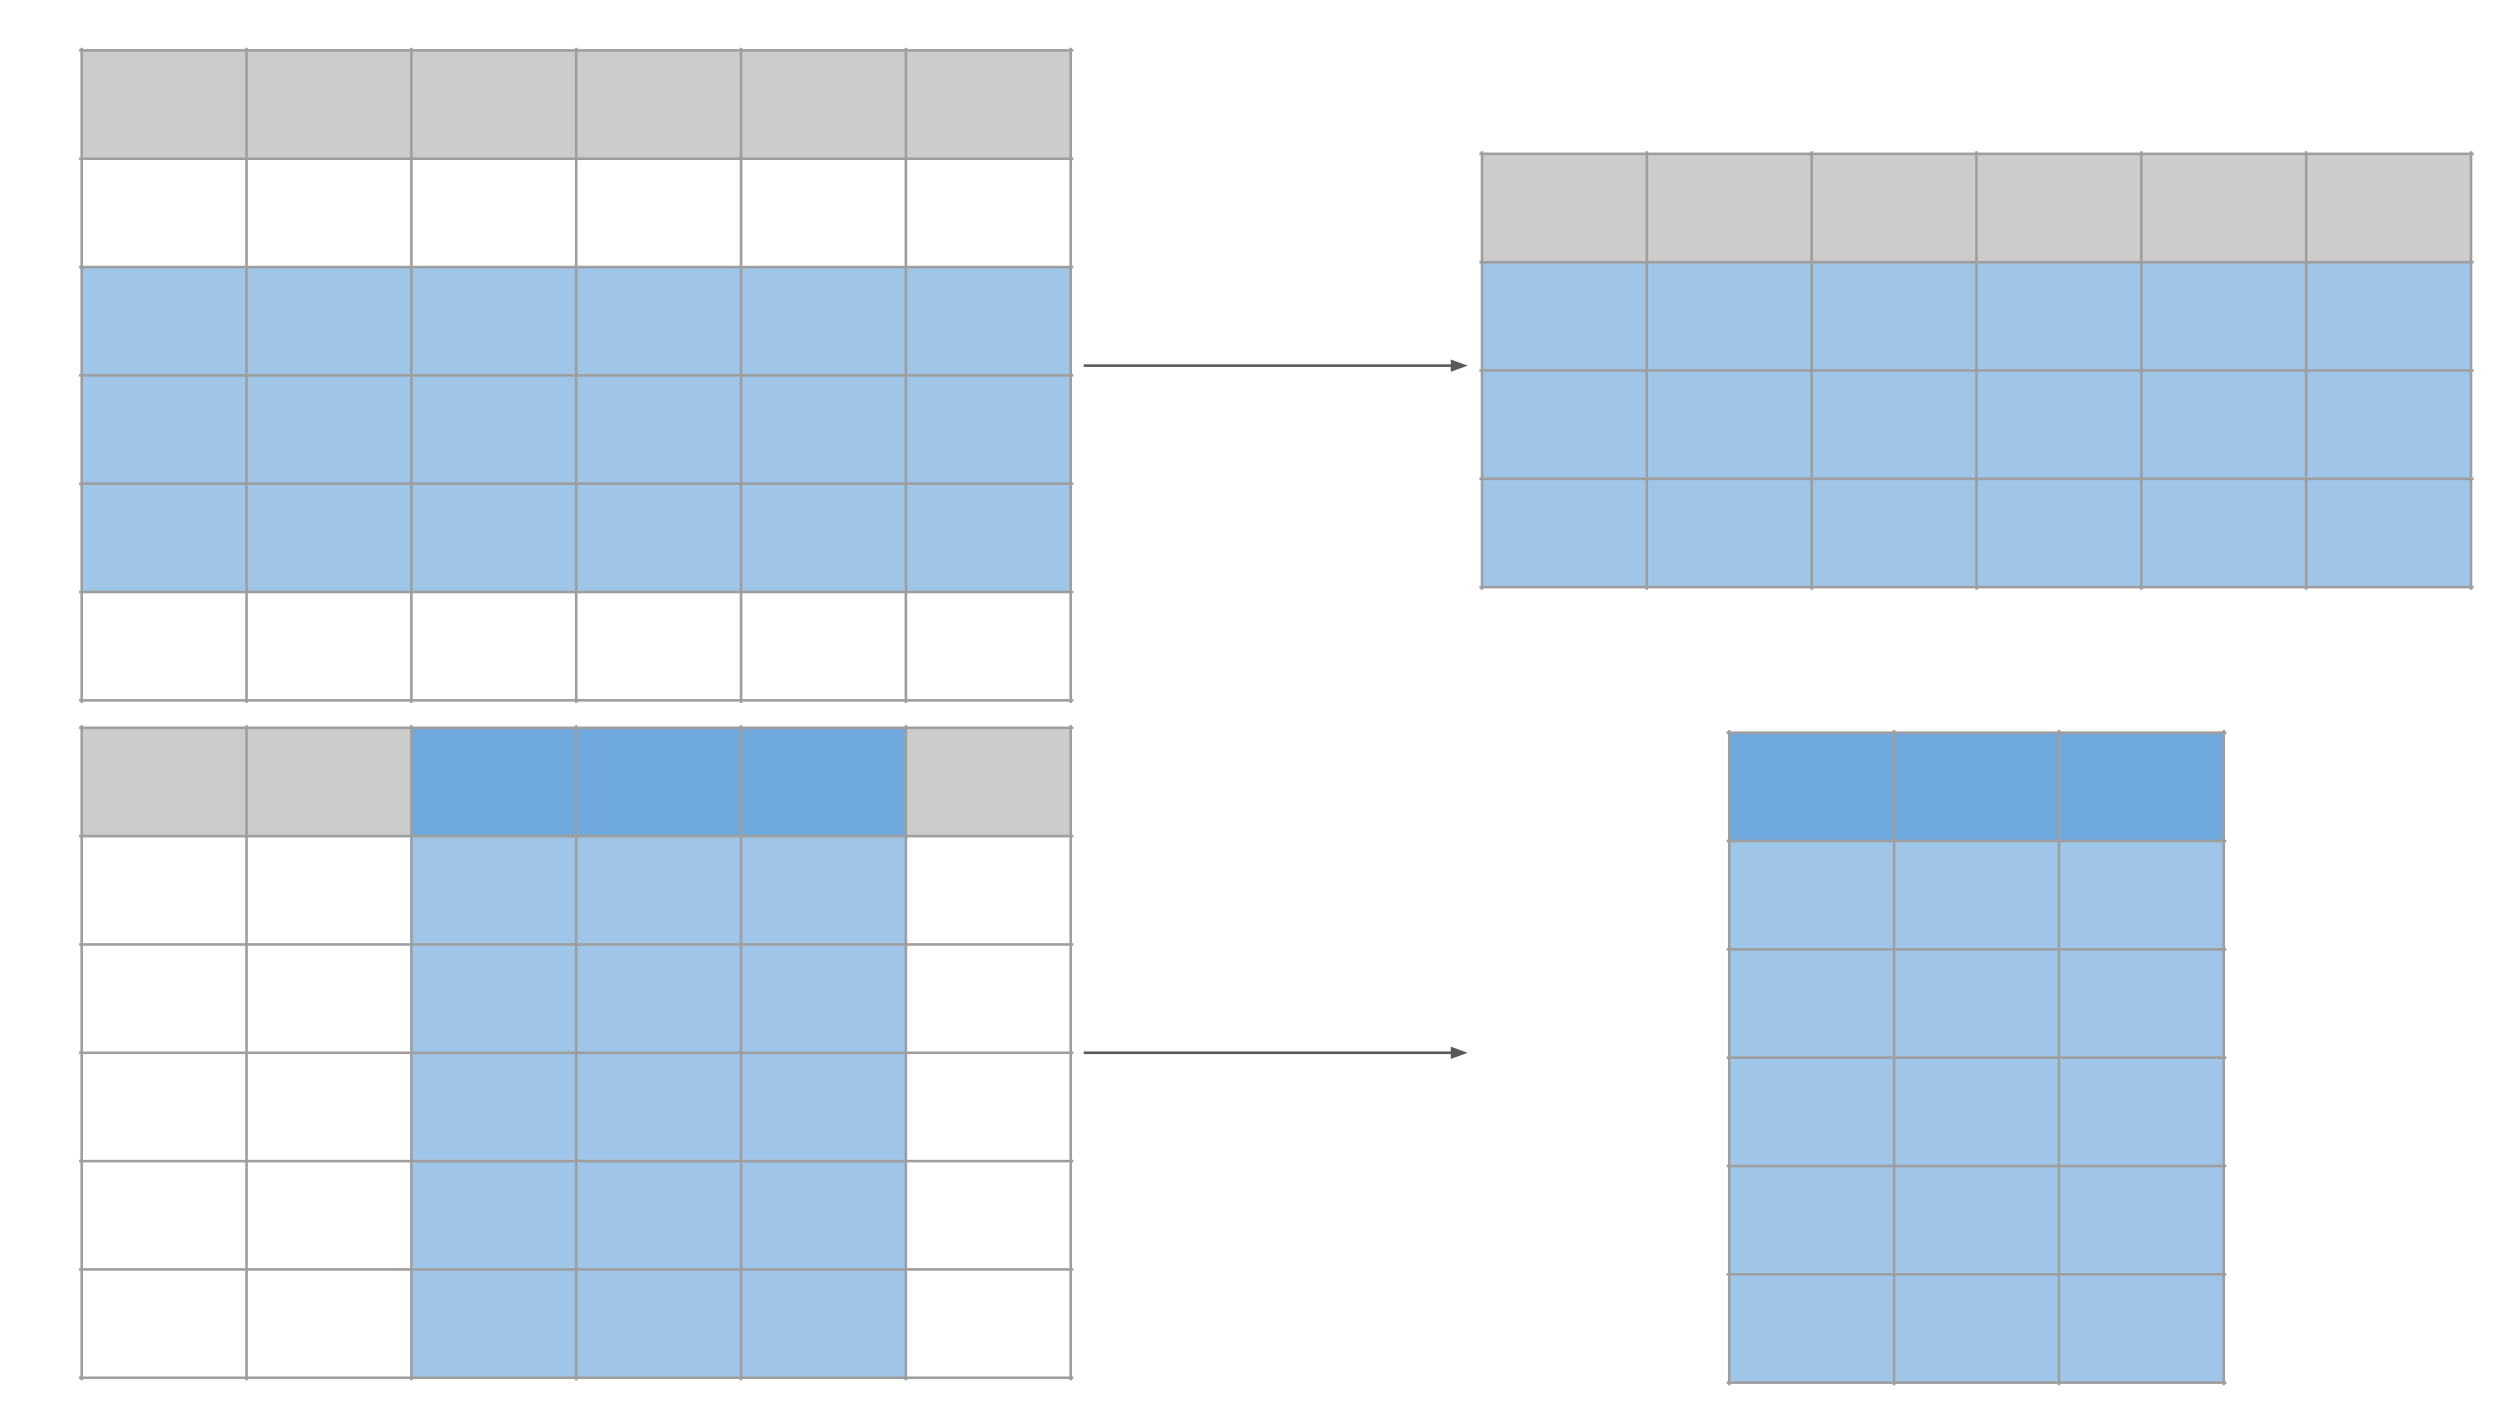 <svg version="1.1" viewBox="0.0 0.0 960.0 540.0" fill="none" stroke="none" stroke-linecap="square" stroke-miterlimit="10" xmlns:xlink="http://www.w3.org/1999/xlink" xmlns="http://www.w3.org/2000/svg"><rect x="0.0" y="0.0" width="960.0" height="540.0" fill="#333333" stroke="none"/><clipPath id="g2ff662ac8c8_0_15.0"><path d="m0 0l960.0 0l0 540.0l-960.0 0l0 -540.0z" clip-rule="nonzero"/></clipPath><g clip-path="url(#g2ff662ac8c8_0_15.0)"><path fill="#ffffff" d="m0 0l960.0 0l0 540.0l-960.0 0z" fill-rule="evenodd"/><path shape-rendering="crispEdges" fill="#cccccc" d="m31.375 19.354l63.297 0l0 41.596l-63.297 0l0 -41.596z" fill-rule="nonzero"/><path shape-rendering="crispEdges" fill="#cccccc" d="m94.672 19.354l63.297 0l0 41.596l-63.297 0l0 -41.596z" fill-rule="nonzero"/><path shape-rendering="crispEdges" fill="#cccccc" d="m157.969 19.354l63.297 0l0 41.596l-63.297 0l0 -41.596z" fill-rule="nonzero"/><path shape-rendering="crispEdges" fill="#cccccc" d="m221.265 19.354l63.297 0l0 41.596l-63.297 0l0 -41.596z" fill-rule="nonzero"/><path shape-rendering="crispEdges" fill="#cccccc" d="m284.562 19.354l63.297 0l0 41.596l-63.297 0l0 -41.596z" fill-rule="nonzero"/><path shape-rendering="crispEdges" fill="#cccccc" d="m347.858 19.354l63.297 0l0 41.596l-63.297 0l0 -41.596z" fill-rule="nonzero"/><path shape-rendering="crispEdges" fill="#9fc5e8" d="m31.375 102.546l63.297 0l0 41.596l-63.297 0l0 -41.596z" fill-rule="nonzero"/><path shape-rendering="crispEdges" fill="#9fc5e8" d="m94.672 102.546l63.297 0l0 41.596l-63.297 0l0 -41.596z" fill-rule="nonzero"/><path shape-rendering="crispEdges" fill="#9fc5e8" d="m157.969 102.546l63.297 0l0 41.596l-63.297 0l0 -41.596z" fill-rule="nonzero"/><path shape-rendering="crispEdges" fill="#9fc5e8" d="m221.265 102.546l63.297 0l0 41.596l-63.297 0l0 -41.596z" fill-rule="nonzero"/><path shape-rendering="crispEdges" fill="#9fc5e8" d="m284.562 102.546l63.297 0l0 41.596l-63.297 0l0 -41.596z" fill-rule="nonzero"/><path shape-rendering="crispEdges" fill="#9fc5e8" d="m347.858 102.546l63.297 0l0 41.596l-63.297 0l0 -41.596z" fill-rule="nonzero"/><path shape-rendering="crispEdges" fill="#9fc5e8" d="m31.375 144.142l63.297 0l0 41.596l-63.297 0l0 -41.596z" fill-rule="nonzero"/><path shape-rendering="crispEdges" fill="#9fc5e8" d="m94.672 144.142l63.297 0l0 41.596l-63.297 0l0 -41.596z" fill-rule="nonzero"/><path shape-rendering="crispEdges" fill="#9fc5e8" d="m157.969 144.142l63.297 0l0 41.596l-63.297 0l0 -41.596z" fill-rule="nonzero"/><path shape-rendering="crispEdges" fill="#9fc5e8" d="m221.265 144.142l63.297 0l0 41.596l-63.297 0l0 -41.596z" fill-rule="nonzero"/><path shape-rendering="crispEdges" fill="#9fc5e8" d="m284.562 144.142l63.297 0l0 41.596l-63.297 0l0 -41.596z" fill-rule="nonzero"/><path shape-rendering="crispEdges" fill="#9fc5e8" d="m347.858 144.142l63.297 0l0 41.596l-63.297 0l0 -41.596z" fill-rule="nonzero"/><path shape-rendering="crispEdges" fill="#9fc5e8" d="m31.375 185.738l63.297 0l0 41.596l-63.297 0l0 -41.596z" fill-rule="nonzero"/><path shape-rendering="crispEdges" fill="#9fc5e8" d="m94.672 185.738l63.297 0l0 41.596l-63.297 0l0 -41.596z" fill-rule="nonzero"/><path shape-rendering="crispEdges" fill="#9fc5e8" d="m157.969 185.738l63.297 0l0 41.596l-63.297 0l0 -41.596z" fill-rule="nonzero"/><path shape-rendering="crispEdges" fill="#9fc5e8" d="m221.265 185.738l63.297 0l0 41.596l-63.297 0l0 -41.596z" fill-rule="nonzero"/><path shape-rendering="crispEdges" fill="#9fc5e8" d="m284.562 185.738l63.297 0l0 41.596l-63.297 0l0 -41.596z" fill-rule="nonzero"/><path shape-rendering="crispEdges" fill="#9fc5e8" d="m347.858 185.738l63.297 0l0 41.596l-63.297 0l0 -41.596z" fill-rule="nonzero"/><path stroke="#9e9e9e" stroke-width="1.0" stroke-linecap="butt" d="m31.375 18.856l0 250.572" fill-rule="nonzero"/><path stroke="#9e9e9e" stroke-width="1.0" stroke-linecap="butt" d="m94.672 18.856l0 250.572" fill-rule="nonzero"/><path stroke="#9e9e9e" stroke-width="1.0" stroke-linecap="butt" d="m157.969 18.856l0 250.572" fill-rule="nonzero"/><path stroke="#9e9e9e" stroke-width="1.0" stroke-linecap="butt" d="m221.265 18.856l0 250.572" fill-rule="nonzero"/><path stroke="#9e9e9e" stroke-width="1.0" stroke-linecap="butt" d="m284.562 18.856l0 250.572" fill-rule="nonzero"/><path stroke="#9e9e9e" stroke-width="1.0" stroke-linecap="butt" d="m347.858 18.856l0 250.572" fill-rule="nonzero"/><path stroke="#9e9e9e" stroke-width="1.0" stroke-linecap="butt" d="m411.155 18.856l0 250.572" fill-rule="nonzero"/><path stroke="#9e9e9e" stroke-width="1.0" stroke-linecap="butt" d="m30.877 19.354l380.777 0" fill-rule="nonzero"/><path stroke="#9e9e9e" stroke-width="1.0" stroke-linecap="butt" d="m30.877 60.95l380.777 0" fill-rule="nonzero"/><path stroke="#9e9e9e" stroke-width="1.0" stroke-linecap="butt" d="m30.877 102.546l380.777 0" fill-rule="nonzero"/><path stroke="#9e9e9e" stroke-width="1.0" stroke-linecap="butt" d="m30.877 144.142l380.777 0" fill-rule="nonzero"/><path stroke="#9e9e9e" stroke-width="1.0" stroke-linecap="butt" d="m30.877 185.738l380.777 0" fill-rule="nonzero"/><path stroke="#9e9e9e" stroke-width="1.0" stroke-linecap="butt" d="m30.877 227.333l380.777 0" fill-rule="nonzero"/><path stroke="#9e9e9e" stroke-width="1.0" stroke-linecap="butt" d="m30.877 268.929l380.777 0" fill-rule="nonzero"/><path fill="#000000" fill-opacity="0.0" d="m416.64 140.409l146.961 0" fill-rule="evenodd"/><path stroke="#595959" stroke-width="1.0" stroke-linejoin="round" stroke-linecap="butt" d="m416.64 140.409l140.961 0" fill-rule="evenodd"/><path fill="#595959" stroke="#595959" stroke-width="1.0" stroke-linecap="butt" d="m557.601 142.061l4.538 -1.652l-4.538 -1.652z" fill-rule="evenodd"/><path shape-rendering="crispEdges" fill="#cccccc" d="m31.375 279.486l63.297 0l0 41.596l-63.297 0l0 -41.596z" fill-rule="nonzero"/><path shape-rendering="crispEdges" fill="#cccccc" d="m94.672 279.486l63.297 0l0 41.596l-63.297 0l0 -41.596z" fill-rule="nonzero"/><path shape-rendering="crispEdges" fill="#6fa8dc" d="m157.969 279.486l63.297 0l0 41.596l-63.297 0l0 -41.596z" fill-rule="nonzero"/><path shape-rendering="crispEdges" fill="#6fa8dc" d="m221.265 279.486l63.297 0l0 41.596l-63.297 0l0 -41.596z" fill-rule="nonzero"/><path shape-rendering="crispEdges" fill="#6fa8dc" d="m284.562 279.486l63.297 0l0 41.596l-63.297 0l0 -41.596z" fill-rule="nonzero"/><path shape-rendering="crispEdges" fill="#cccccc" d="m347.858 279.486l63.297 0l0 41.596l-63.297 0l0 -41.596z" fill-rule="nonzero"/><path shape-rendering="crispEdges" fill="#9fc5e8" d="m157.969 321.081l63.297 0l0 41.596l-63.297 0l0 -41.596z" fill-rule="nonzero"/><path shape-rendering="crispEdges" fill="#9fc5e8" d="m221.265 321.081l63.297 0l0 41.596l-63.297 0l0 -41.596z" fill-rule="nonzero"/><path shape-rendering="crispEdges" fill="#9fc5e8" d="m284.562 321.081l63.297 0l0 41.596l-63.297 0l0 -41.596z" fill-rule="nonzero"/><path shape-rendering="crispEdges" fill="#9fc5e8" d="m157.969 362.677l63.297 0l0 41.596l-63.297 0l0 -41.596z" fill-rule="nonzero"/><path shape-rendering="crispEdges" fill="#9fc5e8" d="m221.265 362.677l63.297 0l0 41.596l-63.297 0l0 -41.596z" fill-rule="nonzero"/><path shape-rendering="crispEdges" fill="#9fc5e8" d="m284.562 362.677l63.297 0l0 41.596l-63.297 0l0 -41.596z" fill-rule="nonzero"/><path shape-rendering="crispEdges" fill="#9fc5e8" d="m157.969 404.273l63.297 0l0 41.596l-63.297 0l0 -41.596z" fill-rule="nonzero"/><path shape-rendering="crispEdges" fill="#9fc5e8" d="m221.265 404.273l63.297 0l0 41.596l-63.297 0l0 -41.596z" fill-rule="nonzero"/><path shape-rendering="crispEdges" fill="#9fc5e8" d="m284.562 404.273l63.297 0l0 41.596l-63.297 0l0 -41.596z" fill-rule="nonzero"/><path shape-rendering="crispEdges" fill="#9fc5e8" d="m157.969 445.869l63.297 0l0 41.596l-63.297 0l0 -41.596z" fill-rule="nonzero"/><path shape-rendering="crispEdges" fill="#9fc5e8" d="m221.265 445.869l63.297 0l0 41.596l-63.297 0l0 -41.596z" fill-rule="nonzero"/><path shape-rendering="crispEdges" fill="#9fc5e8" d="m284.562 445.869l63.297 0l0 41.596l-63.297 0l0 -41.596z" fill-rule="nonzero"/><path shape-rendering="crispEdges" fill="#9fc5e8" d="m157.969 487.465l63.297 0l0 41.596l-63.297 0l0 -41.596z" fill-rule="nonzero"/><path shape-rendering="crispEdges" fill="#9fc5e8" d="m221.265 487.465l63.297 0l0 41.596l-63.297 0l0 -41.596z" fill-rule="nonzero"/><path shape-rendering="crispEdges" fill="#9fc5e8" d="m284.562 487.465l63.297 0l0 41.596l-63.297 0l0 -41.596z" fill-rule="nonzero"/><path stroke="#9e9e9e" stroke-width="1.0" stroke-linecap="butt" d="m31.375 278.987l0 250.572" fill-rule="nonzero"/><path stroke="#9e9e9e" stroke-width="1.0" stroke-linecap="butt" d="m94.672 278.987l0 250.572" fill-rule="nonzero"/><path stroke="#9e9e9e" stroke-width="1.0" stroke-linecap="butt" d="m157.969 278.987l0 250.572" fill-rule="nonzero"/><path stroke="#9e9e9e" stroke-width="1.0" stroke-linecap="butt" d="m221.265 278.987l0 250.572" fill-rule="nonzero"/><path stroke="#9e9e9e" stroke-width="1.0" stroke-linecap="butt" d="m284.562 278.987l0 250.572" fill-rule="nonzero"/><path stroke="#9e9e9e" stroke-width="1.0" stroke-linecap="butt" d="m347.858 278.987l0 250.572" fill-rule="nonzero"/><path stroke="#9e9e9e" stroke-width="1.0" stroke-linecap="butt" d="m411.155 278.987l0 250.572" fill-rule="nonzero"/><path stroke="#9e9e9e" stroke-width="1.0" stroke-linecap="butt" d="m30.877 279.486l380.777 0" fill-rule="nonzero"/><path stroke="#9e9e9e" stroke-width="1.0" stroke-linecap="butt" d="m30.877 321.081l380.777 0" fill-rule="nonzero"/><path stroke="#9e9e9e" stroke-width="1.0" stroke-linecap="butt" d="m30.877 362.677l380.777 0" fill-rule="nonzero"/><path stroke="#9e9e9e" stroke-width="1.0" stroke-linecap="butt" d="m30.877 404.273l380.777 0" fill-rule="nonzero"/><path stroke="#9e9e9e" stroke-width="1.0" stroke-linecap="butt" d="m30.877 445.869l380.777 0" fill-rule="nonzero"/><path stroke="#9e9e9e" stroke-width="1.0" stroke-linecap="butt" d="m30.877 487.465l380.777 0" fill-rule="nonzero"/><path stroke="#9e9e9e" stroke-width="1.0" stroke-linecap="butt" d="m30.877 529.06l380.777 0" fill-rule="nonzero"/><path fill="#000000" fill-opacity="0.0" d="m416.64 404.273l146.961 0" fill-rule="evenodd"/><path stroke="#595959" stroke-width="1.0" stroke-linejoin="round" stroke-linecap="butt" d="m416.64 404.273l140.961 0" fill-rule="evenodd"/><path fill="#595959" stroke="#595959" stroke-width="1.0" stroke-linecap="butt" d="m557.601 405.925l4.538 -1.652l-4.538 -1.652z" fill-rule="evenodd"/><path shape-rendering="crispEdges" fill="#cccccc" d="m569.087 59.084l63.297 0l0 41.596l-63.297 0l0 -41.596z" fill-rule="nonzero"/><path shape-rendering="crispEdges" fill="#cccccc" d="m632.383 59.084l63.297 0l0 41.596l-63.297 0l0 -41.596z" fill-rule="nonzero"/><path shape-rendering="crispEdges" fill="#cccccc" d="m695.68 59.084l63.297 0l0 41.596l-63.297 0l0 -41.596z" fill-rule="nonzero"/><path shape-rendering="crispEdges" fill="#cccccc" d="m758.976 59.084l63.297 0l0 41.596l-63.297 0l0 -41.596z" fill-rule="nonzero"/><path shape-rendering="crispEdges" fill="#cccccc" d="m822.273 59.084l63.297 0l0 41.596l-63.297 0l0 -41.596z" fill-rule="nonzero"/><path shape-rendering="crispEdges" fill="#cccccc" d="m885.57 59.084l63.297 0l0 41.596l-63.297 0l0 -41.596z" fill-rule="nonzero"/><path shape-rendering="crispEdges" fill="#9fc5e8" d="m569.087 100.68l63.297 0l0 41.596l-63.297 0l0 -41.596z" fill-rule="nonzero"/><path shape-rendering="crispEdges" fill="#9fc5e8" d="m632.383 100.68l63.297 0l0 41.596l-63.297 0l0 -41.596z" fill-rule="nonzero"/><path shape-rendering="crispEdges" fill="#9fc5e8" d="m695.68 100.68l63.297 0l0 41.596l-63.297 0l0 -41.596z" fill-rule="nonzero"/><path shape-rendering="crispEdges" fill="#9fc5e8" d="m758.976 100.68l63.297 0l0 41.596l-63.297 0l0 -41.596z" fill-rule="nonzero"/><path shape-rendering="crispEdges" fill="#9fc5e8" d="m822.273 100.68l63.297 0l0 41.596l-63.297 0l0 -41.596z" fill-rule="nonzero"/><path shape-rendering="crispEdges" fill="#9fc5e8" d="m885.57 100.68l63.297 0l0 41.596l-63.297 0l0 -41.596z" fill-rule="nonzero"/><path shape-rendering="crispEdges" fill="#9fc5e8" d="m569.087 142.276l63.297 0l0 41.596l-63.297 0l0 -41.596z" fill-rule="nonzero"/><path shape-rendering="crispEdges" fill="#9fc5e8" d="m632.383 142.276l63.297 0l0 41.596l-63.297 0l0 -41.596z" fill-rule="nonzero"/><path shape-rendering="crispEdges" fill="#9fc5e8" d="m695.68 142.276l63.297 0l0 41.596l-63.297 0l0 -41.596z" fill-rule="nonzero"/><path shape-rendering="crispEdges" fill="#9fc5e8" d="m758.976 142.276l63.297 0l0 41.596l-63.297 0l0 -41.596z" fill-rule="nonzero"/><path shape-rendering="crispEdges" fill="#9fc5e8" d="m822.273 142.276l63.297 0l0 41.596l-63.297 0l0 -41.596z" fill-rule="nonzero"/><path shape-rendering="crispEdges" fill="#9fc5e8" d="m885.57 142.276l63.297 0l0 41.596l-63.297 0l0 -41.596z" fill-rule="nonzero"/><path shape-rendering="crispEdges" fill="#9fc5e8" d="m569.087 183.871l63.297 0l0 41.596l-63.297 0l0 -41.596z" fill-rule="nonzero"/><path shape-rendering="crispEdges" fill="#9fc5e8" d="m632.383 183.871l63.297 0l0 41.596l-63.297 0l0 -41.596z" fill-rule="nonzero"/><path shape-rendering="crispEdges" fill="#9fc5e8" d="m695.68 183.871l63.297 0l0 41.596l-63.297 0l0 -41.596z" fill-rule="nonzero"/><path shape-rendering="crispEdges" fill="#9fc5e8" d="m758.976 183.871l63.297 0l0 41.596l-63.297 0l0 -41.596z" fill-rule="nonzero"/><path shape-rendering="crispEdges" fill="#9fc5e8" d="m822.273 183.871l63.297 0l0 41.596l-63.297 0l0 -41.596z" fill-rule="nonzero"/><path shape-rendering="crispEdges" fill="#9fc5e8" d="m885.57 183.871l63.297 0l0 41.596l-63.297 0l0 -41.596z" fill-rule="nonzero"/><path stroke="#9e9e9e" stroke-width="1.0" stroke-linecap="butt" d="m569.087 58.585l0 167.381" fill-rule="nonzero"/><path stroke="#9e9e9e" stroke-width="1.0" stroke-linecap="butt" d="m632.383 58.585l0 167.381" fill-rule="nonzero"/><path stroke="#9e9e9e" stroke-width="1.0" stroke-linecap="butt" d="m695.68 58.585l0 167.381" fill-rule="nonzero"/><path stroke="#9e9e9e" stroke-width="1.0" stroke-linecap="butt" d="m758.976 58.585l0 167.381" fill-rule="nonzero"/><path stroke="#9e9e9e" stroke-width="1.0" stroke-linecap="butt" d="m822.273 58.585l0 167.381" fill-rule="nonzero"/><path stroke="#9e9e9e" stroke-width="1.0" stroke-linecap="butt" d="m885.57 58.585l0 167.381" fill-rule="nonzero"/><path stroke="#9e9e9e" stroke-width="1.0" stroke-linecap="butt" d="m948.866 58.585l0 167.381" fill-rule="nonzero"/><path stroke="#9e9e9e" stroke-width="1.0" stroke-linecap="butt" d="m568.588 59.084l380.777 0" fill-rule="nonzero"/><path stroke="#9e9e9e" stroke-width="1.0" stroke-linecap="butt" d="m568.588 100.68l380.777 0" fill-rule="nonzero"/><path stroke="#9e9e9e" stroke-width="1.0" stroke-linecap="butt" d="m568.588 142.276l380.777 0" fill-rule="nonzero"/><path stroke="#9e9e9e" stroke-width="1.0" stroke-linecap="butt" d="m568.588 183.871l380.777 0" fill-rule="nonzero"/><path stroke="#9e9e9e" stroke-width="1.0" stroke-linecap="butt" d="m568.588 225.467l380.777 0" fill-rule="nonzero"/><path shape-rendering="crispEdges" fill="#6fa8dc" d="m664.032 281.352l63.297 0l0 41.596l-63.297 0l0 -41.596z" fill-rule="nonzero"/><path shape-rendering="crispEdges" fill="#6fa8dc" d="m727.328 281.352l63.297 0l0 41.596l-63.297 0l0 -41.596z" fill-rule="nonzero"/><path shape-rendering="crispEdges" fill="#6fa8dc" d="m790.625 281.352l63.297 0l0 41.596l-63.297 0l0 -41.596z" fill-rule="nonzero"/><path shape-rendering="crispEdges" fill="#9fc5e8" d="m664.032 322.947l63.297 0l0 41.596l-63.297 0l0 -41.596z" fill-rule="nonzero"/><path shape-rendering="crispEdges" fill="#9fc5e8" d="m727.328 322.947l63.297 0l0 41.596l-63.297 0l0 -41.596z" fill-rule="nonzero"/><path shape-rendering="crispEdges" fill="#9fc5e8" d="m790.625 322.947l63.297 0l0 41.596l-63.297 0l0 -41.596z" fill-rule="nonzero"/><path shape-rendering="crispEdges" fill="#9fc5e8" d="m664.032 364.543l63.297 0l0 41.596l-63.297 0l0 -41.596z" fill-rule="nonzero"/><path shape-rendering="crispEdges" fill="#9fc5e8" d="m727.328 364.543l63.297 0l0 41.596l-63.297 0l0 -41.596z" fill-rule="nonzero"/><path shape-rendering="crispEdges" fill="#9fc5e8" d="m790.625 364.543l63.297 0l0 41.596l-63.297 0l0 -41.596z" fill-rule="nonzero"/><path shape-rendering="crispEdges" fill="#9fc5e8" d="m664.032 406.139l63.297 0l0 41.596l-63.297 0l0 -41.596z" fill-rule="nonzero"/><path shape-rendering="crispEdges" fill="#9fc5e8" d="m727.328 406.139l63.297 0l0 41.596l-63.297 0l0 -41.596z" fill-rule="nonzero"/><path shape-rendering="crispEdges" fill="#9fc5e8" d="m790.625 406.139l63.297 0l0 41.596l-63.297 0l0 -41.596z" fill-rule="nonzero"/><path shape-rendering="crispEdges" fill="#9fc5e8" d="m664.032 447.735l63.297 0l0 41.596l-63.297 0l0 -41.596z" fill-rule="nonzero"/><path shape-rendering="crispEdges" fill="#9fc5e8" d="m727.328 447.735l63.297 0l0 41.596l-63.297 0l0 -41.596z" fill-rule="nonzero"/><path shape-rendering="crispEdges" fill="#9fc5e8" d="m790.625 447.735l63.297 0l0 41.596l-63.297 0l0 -41.596z" fill-rule="nonzero"/><path shape-rendering="crispEdges" fill="#9fc5e8" d="m664.032 489.331l63.297 0l0 41.596l-63.297 0l0 -41.596z" fill-rule="nonzero"/><path shape-rendering="crispEdges" fill="#9fc5e8" d="m727.328 489.331l63.297 0l0 41.596l-63.297 0l0 -41.596z" fill-rule="nonzero"/><path shape-rendering="crispEdges" fill="#9fc5e8" d="m790.625 489.331l63.297 0l0 41.596l-63.297 0l0 -41.596z" fill-rule="nonzero"/><path stroke="#9e9e9e" stroke-width="1.0" stroke-linecap="butt" d="m664.032 280.853l0 250.572" fill-rule="nonzero"/><path stroke="#9e9e9e" stroke-width="1.0" stroke-linecap="butt" d="m727.328 280.853l0 250.572" fill-rule="nonzero"/><path stroke="#9e9e9e" stroke-width="1.0" stroke-linecap="butt" d="m790.625 280.853l0 250.572" fill-rule="nonzero"/><path stroke="#9e9e9e" stroke-width="1.0" stroke-linecap="butt" d="m853.921 280.853l0 250.572" fill-rule="nonzero"/><path stroke="#9e9e9e" stroke-width="1.0" stroke-linecap="butt" d="m663.533 281.352l190.887 0" fill-rule="nonzero"/><path stroke="#9e9e9e" stroke-width="1.0" stroke-linecap="butt" d="m663.533 322.947l190.887 0" fill-rule="nonzero"/><path stroke="#9e9e9e" stroke-width="1.0" stroke-linecap="butt" d="m663.533 364.543l190.887 0" fill-rule="nonzero"/><path stroke="#9e9e9e" stroke-width="1.0" stroke-linecap="butt" d="m663.533 406.139l190.887 0" fill-rule="nonzero"/><path stroke="#9e9e9e" stroke-width="1.0" stroke-linecap="butt" d="m663.533 447.735l190.887 0" fill-rule="nonzero"/><path stroke="#9e9e9e" stroke-width="1.0" stroke-linecap="butt" d="m663.533 489.331l190.887 0" fill-rule="nonzero"/><path stroke="#9e9e9e" stroke-width="1.0" stroke-linecap="butt" d="m663.533 530.927l190.887 0" fill-rule="nonzero"/></g></svg>